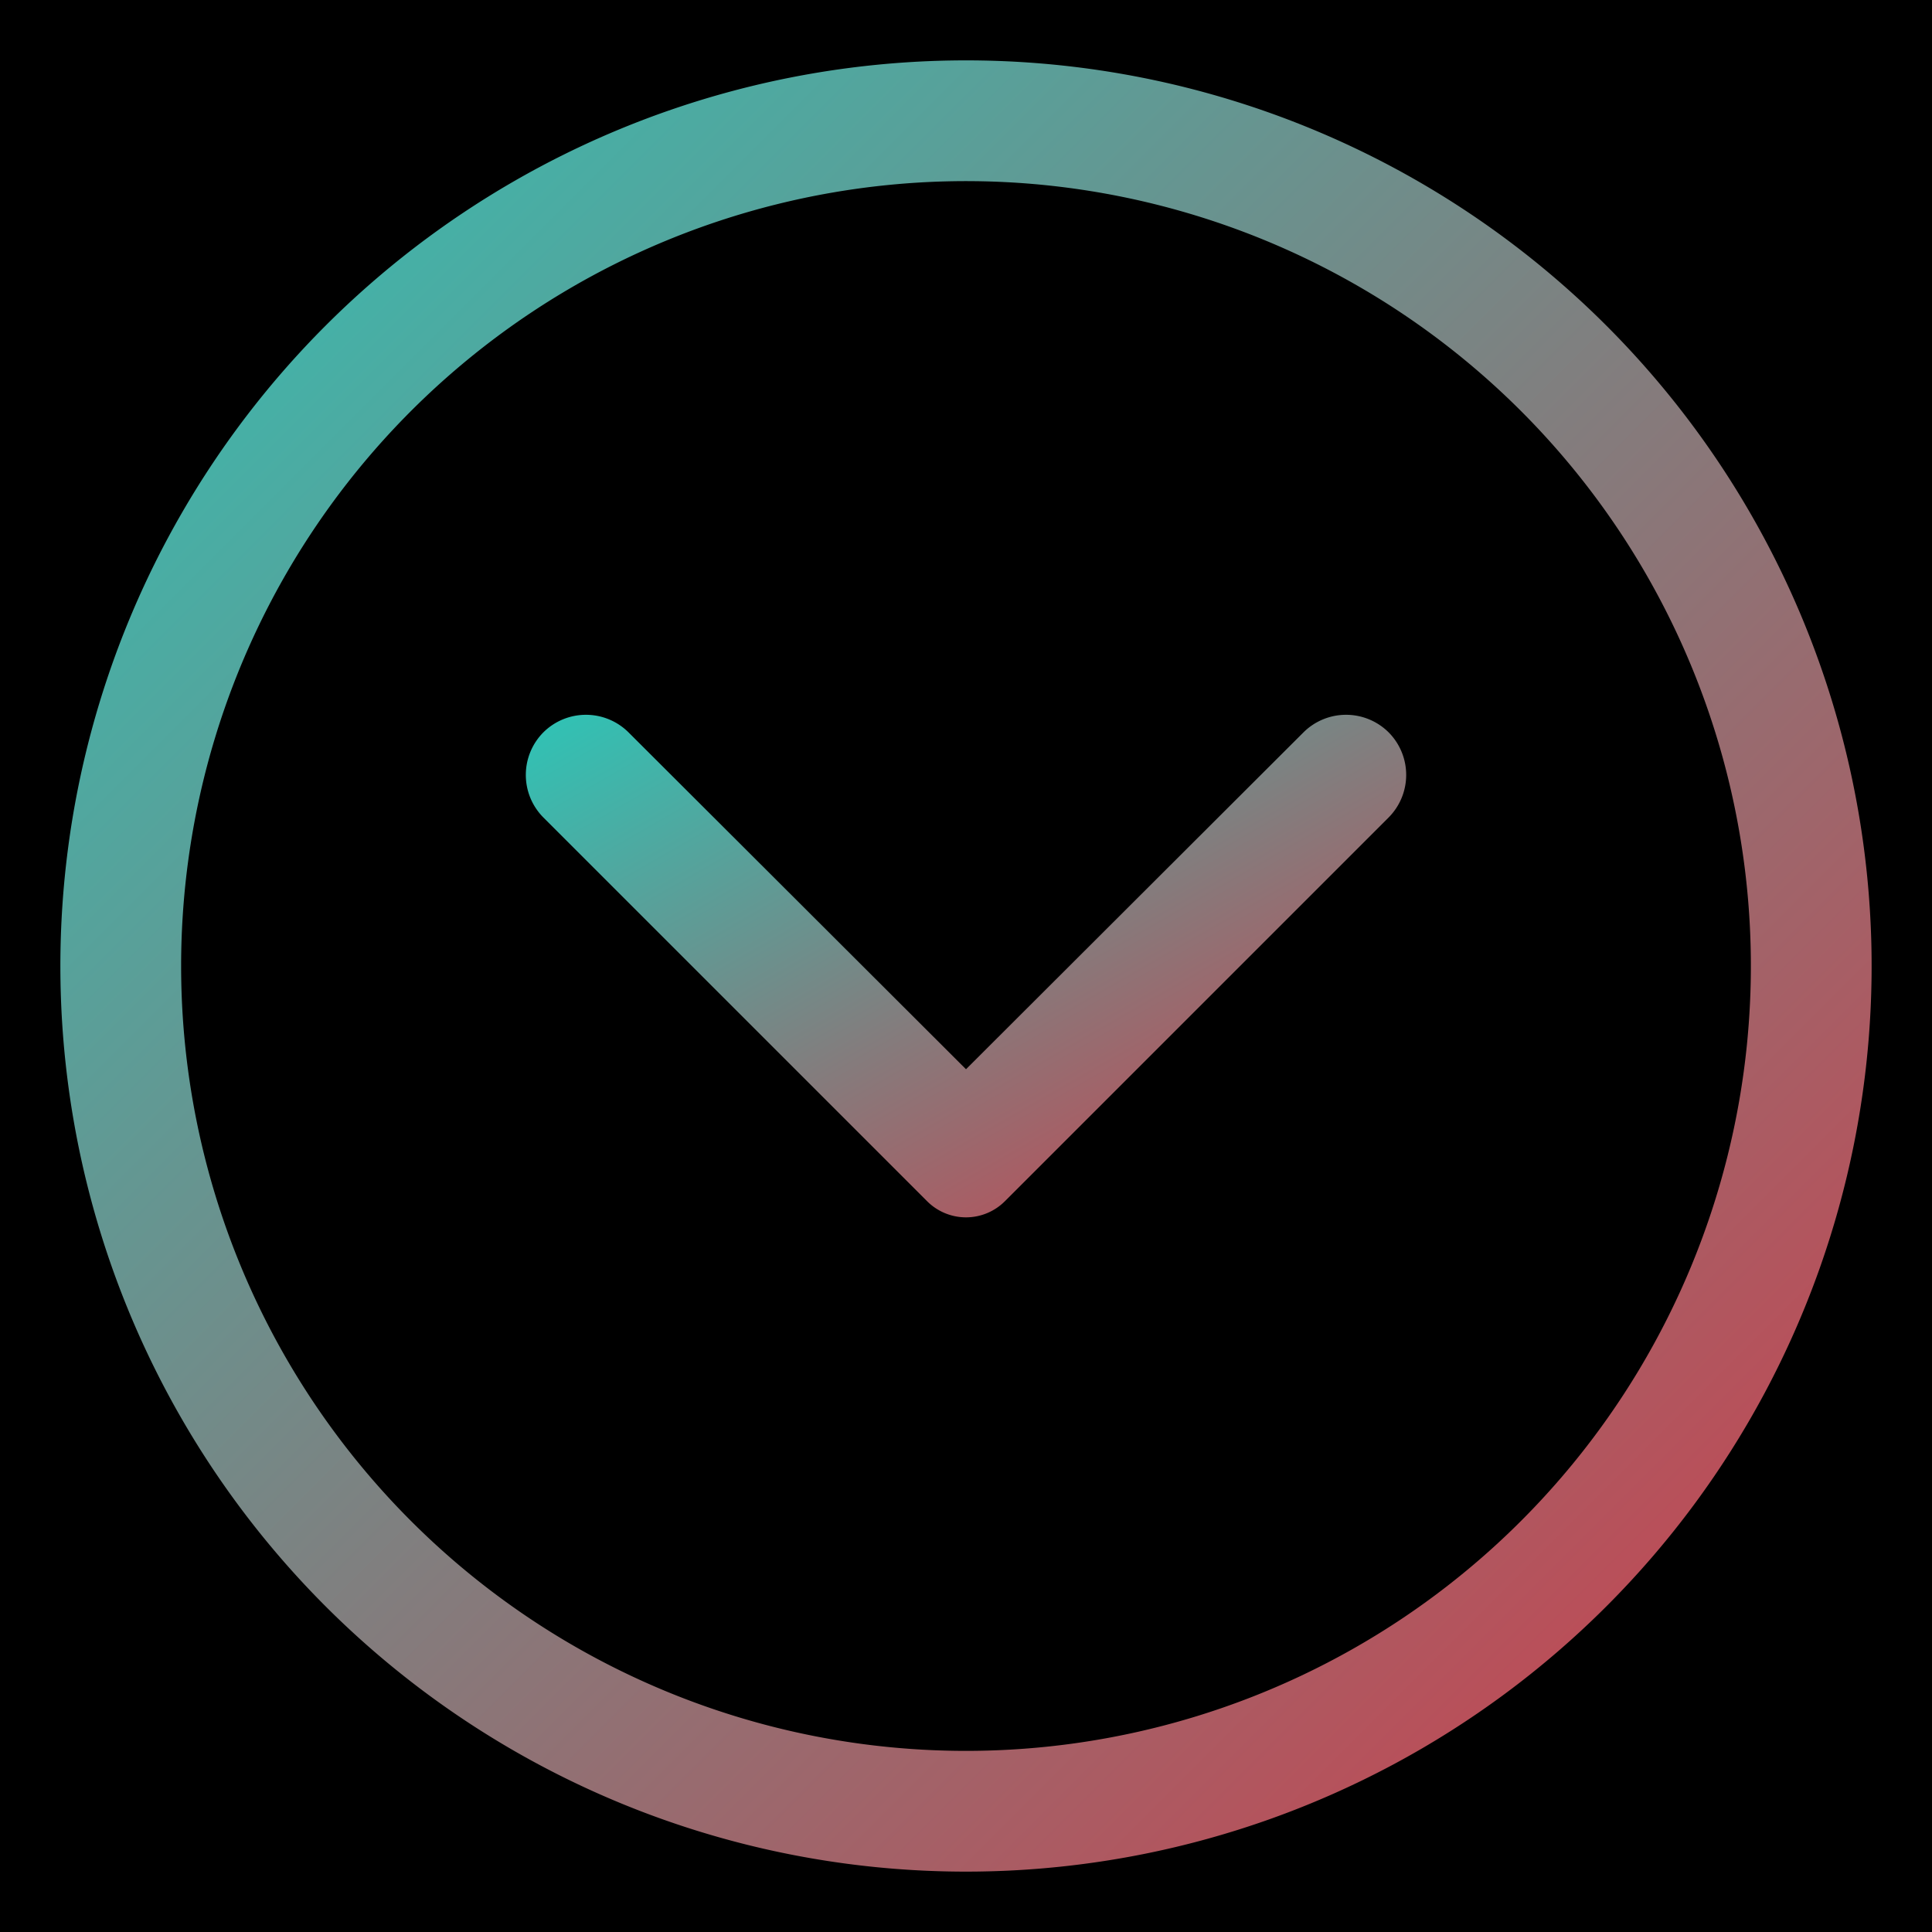 <svg width="32" height="32" xmlns="http://www.w3.org/2000/svg">
 <title/>
 <defs>
  <linearGradient y2="1" x2="1" y1="0" x1="0" id="svg_3">
   <stop offset="0" stop-color="#2ec4b6"/>
   <stop offset="1" stop-color="#d13b49"/>
  </linearGradient>
 </defs>
 <g>
  <title>background</title>
  <rect fill="#000000" id="canvas_background" height="34" width="34" y="-1" x="-1"/>
 </g>
 <g>
  <title>Layer 1</title>
  <path fill="url(#svg_3)" id="svg_1" d="m16,1a15,15 0 1 1 -15,15a15,15 0 0 1 15,-15zm0,28a13,13 0 1 0 -13,-13a13,13 0 0 0 13,13z"/>
  <path fill="url(#svg_3)" id="svg_2" d="m10.41,12.13l5.59,5.58l5.59,-5.58a1,1 0 0 1 1.41,0l0,0a1,1 0 0 1 0,1.41l-6.36,6.36a0.91,0.91 0 0 1 -1.28,0l-6.36,-6.36a1,1 0 0 1 0,-1.41l0,0a1,1 0 0 1 1.41,0z"/>
 </g>
</svg>